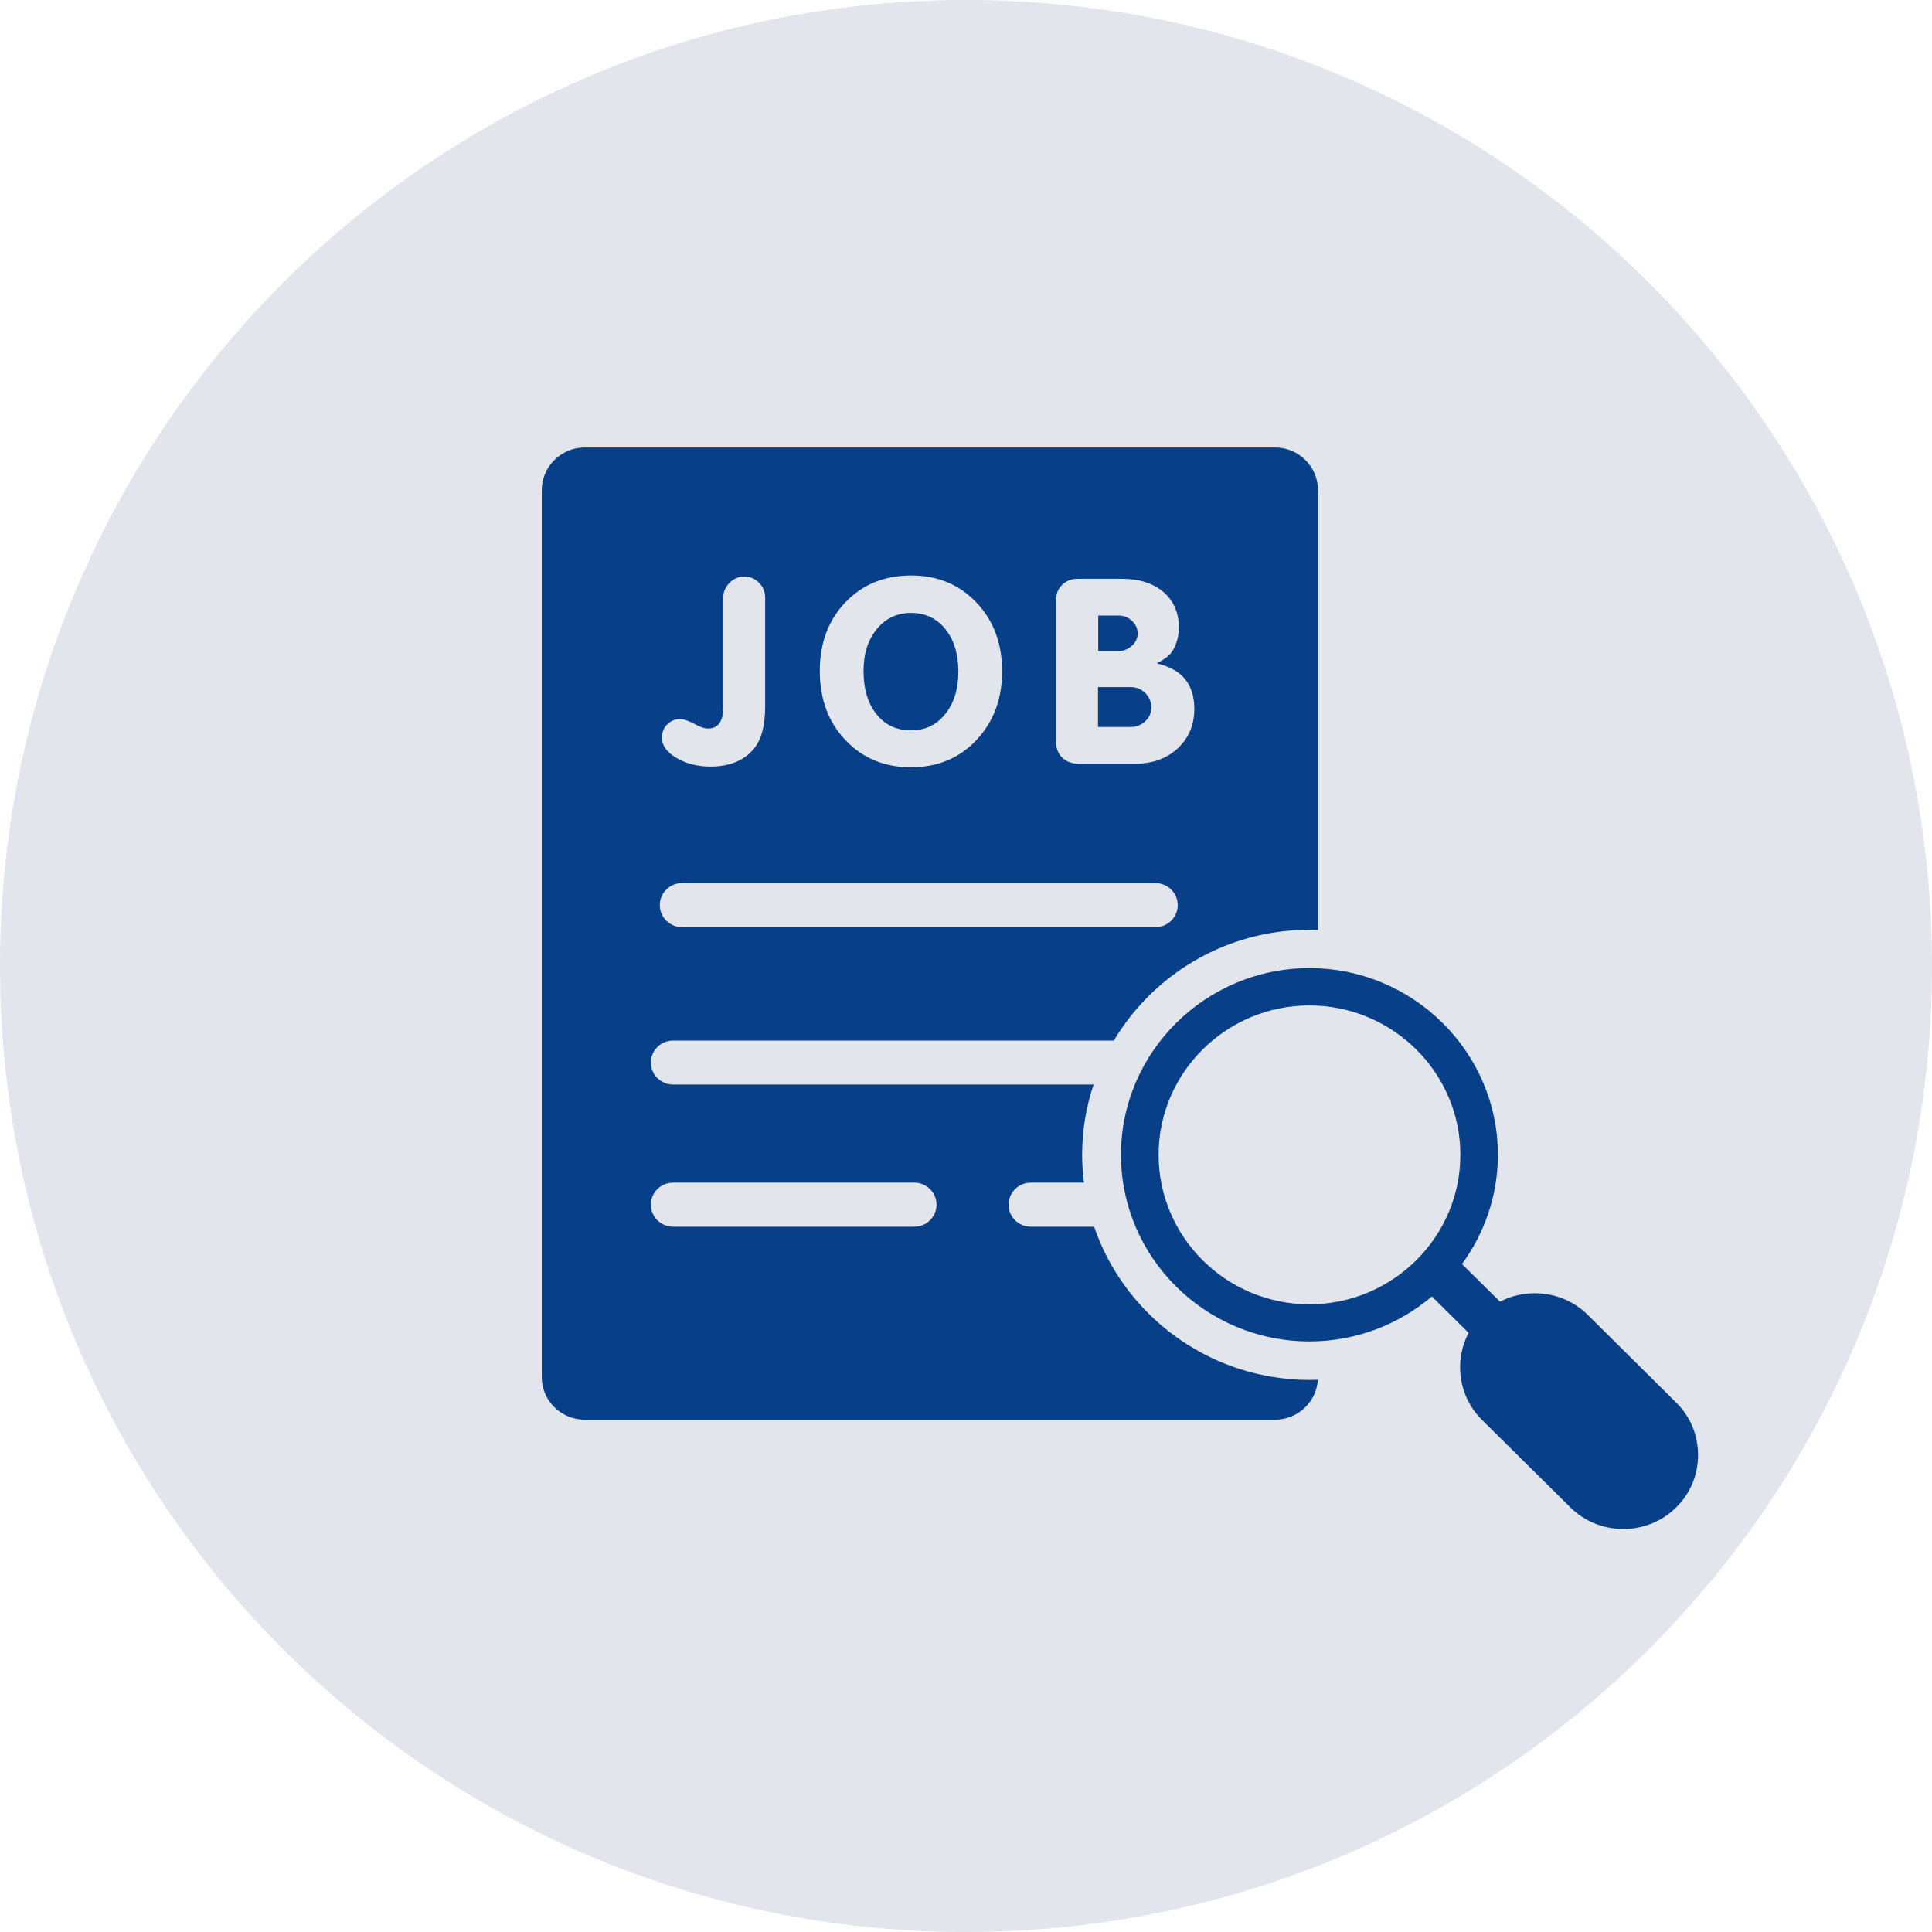 <svg xmlns="http://www.w3.org/2000/svg" width="75" viewBox="0 0 75 75" height="75" version="1.0"><defs><clipPath id="a"><path d="M 21 17.363 L 52 17.363 L 52 56 L 21 56 Z M 21 17.363"/></clipPath><clipPath id="b"><path d="M 43 37 L 66 37 L 66 59.363 L 43 59.363 Z M 43 37"/></clipPath></defs><path fill="#E3E5EC" d="M 37.5 0 C 16.789 0 0 16.789 0 37.5 C 0 58.211 16.789 75 37.5 75 C 58.211 75 75 58.211 75 37.5 C 75 16.789 58.211 0 37.5 0 Z M 37.5 0"/><path fill="#083F89" d="M 35.363 28.352 C 35.914 28.352 36.355 28.141 36.695 27.719 C 37.031 27.297 37.203 26.75 37.203 26.074 C 37.203 25.391 37.035 24.84 36.699 24.422 C 36.363 24.004 35.918 23.793 35.363 23.793 C 34.828 23.793 34.387 24 34.043 24.414 C 33.695 24.832 33.523 25.375 33.523 26.051 C 33.523 26.75 33.691 27.309 34.027 27.727 C 34.359 28.145 34.809 28.352 35.363 28.352 Z M 35.363 28.352"/><path fill="#083F89" d="M 44.457 28 C 44.617 27.852 44.695 27.672 44.695 27.465 C 44.695 27.246 44.617 27.059 44.457 26.902 C 44.301 26.75 44.113 26.672 43.891 26.672 L 42.625 26.672 L 42.625 28.223 L 43.879 28.223 C 44.109 28.223 44.301 28.148 44.457 28 Z M 44.457 28"/><path fill="#083F89" d="M 43.93 25.078 C 44.086 24.945 44.164 24.781 44.164 24.59 C 44.164 24.406 44.09 24.242 43.945 24.102 C 43.801 23.965 43.625 23.895 43.418 23.895 L 42.633 23.895 L 42.633 25.277 L 43.398 25.277 C 43.598 25.277 43.777 25.211 43.93 25.078 Z M 43.93 25.078"/><g clip-path="url(#a)"><path fill="#083F89" d="M 22.703 55.113 L 49.492 55.113 C 50.379 55.113 51.105 54.426 51.16 53.562 C 51.051 53.566 50.941 53.57 50.832 53.57 C 50.578 53.57 50.328 53.559 50.082 53.535 C 46.535 53.238 43.578 50.848 42.473 47.621 L 40.016 47.621 C 39.535 47.621 39.152 47.238 39.152 46.766 C 39.152 46.293 39.539 45.91 40.016 45.91 L 42.078 45.91 C 42.035 45.559 42.008 45.195 42.008 44.828 C 42.008 43.879 42.164 42.961 42.453 42.102 L 26.129 42.102 C 25.652 42.102 25.266 41.719 25.266 41.246 C 25.266 40.777 25.652 40.395 26.129 40.395 L 43.238 40.395 C 44.656 38.023 47.172 36.367 50.086 36.125 C 50.332 36.105 50.582 36.094 50.832 36.094 C 50.941 36.094 51.055 36.098 51.164 36.102 L 51.164 19.027 C 51.164 18.113 50.414 17.371 49.492 17.371 L 22.703 17.371 C 21.781 17.371 21.031 18.113 21.031 19.027 L 21.031 53.457 C 21.027 54.371 21.781 55.113 22.703 55.113 Z M 40.996 23.285 C 40.996 23.047 41.074 22.852 41.238 22.699 C 41.398 22.547 41.594 22.469 41.832 22.469 L 43.559 22.469 C 44.23 22.469 44.762 22.641 45.164 22.98 C 45.562 23.324 45.762 23.781 45.762 24.352 C 45.762 24.578 45.727 24.781 45.66 24.969 C 45.594 25.152 45.508 25.301 45.41 25.406 C 45.309 25.512 45.141 25.629 44.906 25.754 C 45.879 25.973 46.363 26.559 46.363 27.516 C 46.363 28.133 46.152 28.645 45.727 29.043 C 45.301 29.445 44.754 29.645 44.082 29.645 L 41.852 29.645 C 41.602 29.645 41.398 29.566 41.238 29.414 C 41.078 29.258 40.996 29.055 40.996 28.809 Z M 32.82 23.379 C 33.484 22.688 34.336 22.34 35.375 22.34 C 36.398 22.34 37.242 22.691 37.906 23.391 C 38.57 24.09 38.902 24.98 38.902 26.062 C 38.902 27.133 38.57 28.02 37.906 28.727 C 37.242 29.434 36.395 29.785 35.363 29.785 C 34.34 29.785 33.492 29.438 32.824 28.734 C 32.156 28.035 31.824 27.137 31.824 26.043 C 31.824 24.961 32.156 24.074 32.82 23.379 Z M 25.898 28.125 C 26.035 27.984 26.207 27.914 26.406 27.914 C 26.547 27.914 26.75 27.988 27.02 28.133 C 27.199 28.234 27.355 28.281 27.48 28.281 C 27.875 28.281 28.074 28.012 28.074 27.465 L 28.074 23.195 C 28.074 22.984 28.156 22.797 28.316 22.629 C 28.477 22.465 28.672 22.379 28.898 22.379 C 29.113 22.379 29.301 22.461 29.461 22.617 C 29.621 22.777 29.703 22.973 29.703 23.195 L 29.703 27.438 C 29.703 28.172 29.555 28.719 29.262 29.07 C 28.879 29.527 28.32 29.758 27.582 29.758 C 27.074 29.758 26.633 29.645 26.258 29.422 C 25.883 29.199 25.695 28.941 25.695 28.641 C 25.691 28.434 25.762 28.262 25.898 28.125 Z M 26.477 34.281 L 44.855 34.281 C 45.332 34.281 45.719 34.664 45.719 35.137 C 45.719 35.609 45.332 35.992 44.855 35.992 L 26.477 35.992 C 26 35.992 25.613 35.609 25.613 35.137 C 25.613 34.664 26 34.281 26.477 34.281 Z M 26.129 45.91 L 35.492 45.91 C 35.969 45.91 36.355 46.293 36.355 46.766 C 36.355 47.238 35.969 47.621 35.492 47.621 L 26.129 47.621 C 25.652 47.621 25.266 47.238 25.266 46.766 C 25.266 46.293 25.652 45.91 26.129 45.91 Z M 26.129 45.91"/></g><g clip-path="url(#b)"><path fill="#083F89" d="M 43.516 44.828 C 43.516 48.82 46.801 52.074 50.832 52.074 C 52.645 52.074 54.305 51.414 55.586 50.328 L 56.652 51.387 L 57.012 51.742 C 56.438 52.828 56.609 54.203 57.527 55.117 L 60.961 58.516 C 61.512 59.059 62.238 59.355 63.016 59.355 C 63.793 59.355 64.523 59.059 65.07 58.516 C 65.617 57.977 65.918 57.254 65.918 56.48 C 65.918 55.711 65.617 54.988 65.07 54.449 L 61.637 51.043 C 61.09 50.504 60.359 50.203 59.582 50.203 C 59.102 50.203 58.641 50.316 58.23 50.531 L 57.832 50.137 L 56.754 49.07 C 57.629 47.875 58.148 46.41 58.148 44.828 C 58.148 40.84 54.859 37.582 50.832 37.582 C 46.801 37.582 43.516 40.84 43.516 44.828 Z M 56.691 44.828 C 56.691 48.027 54.059 50.633 50.832 50.633 C 47.605 50.633 44.977 48.027 44.977 44.828 C 44.977 41.637 47.605 39.031 50.832 39.031 C 54.059 39.031 56.691 41.637 56.691 44.828 Z M 56.691 44.828"/></g></svg>